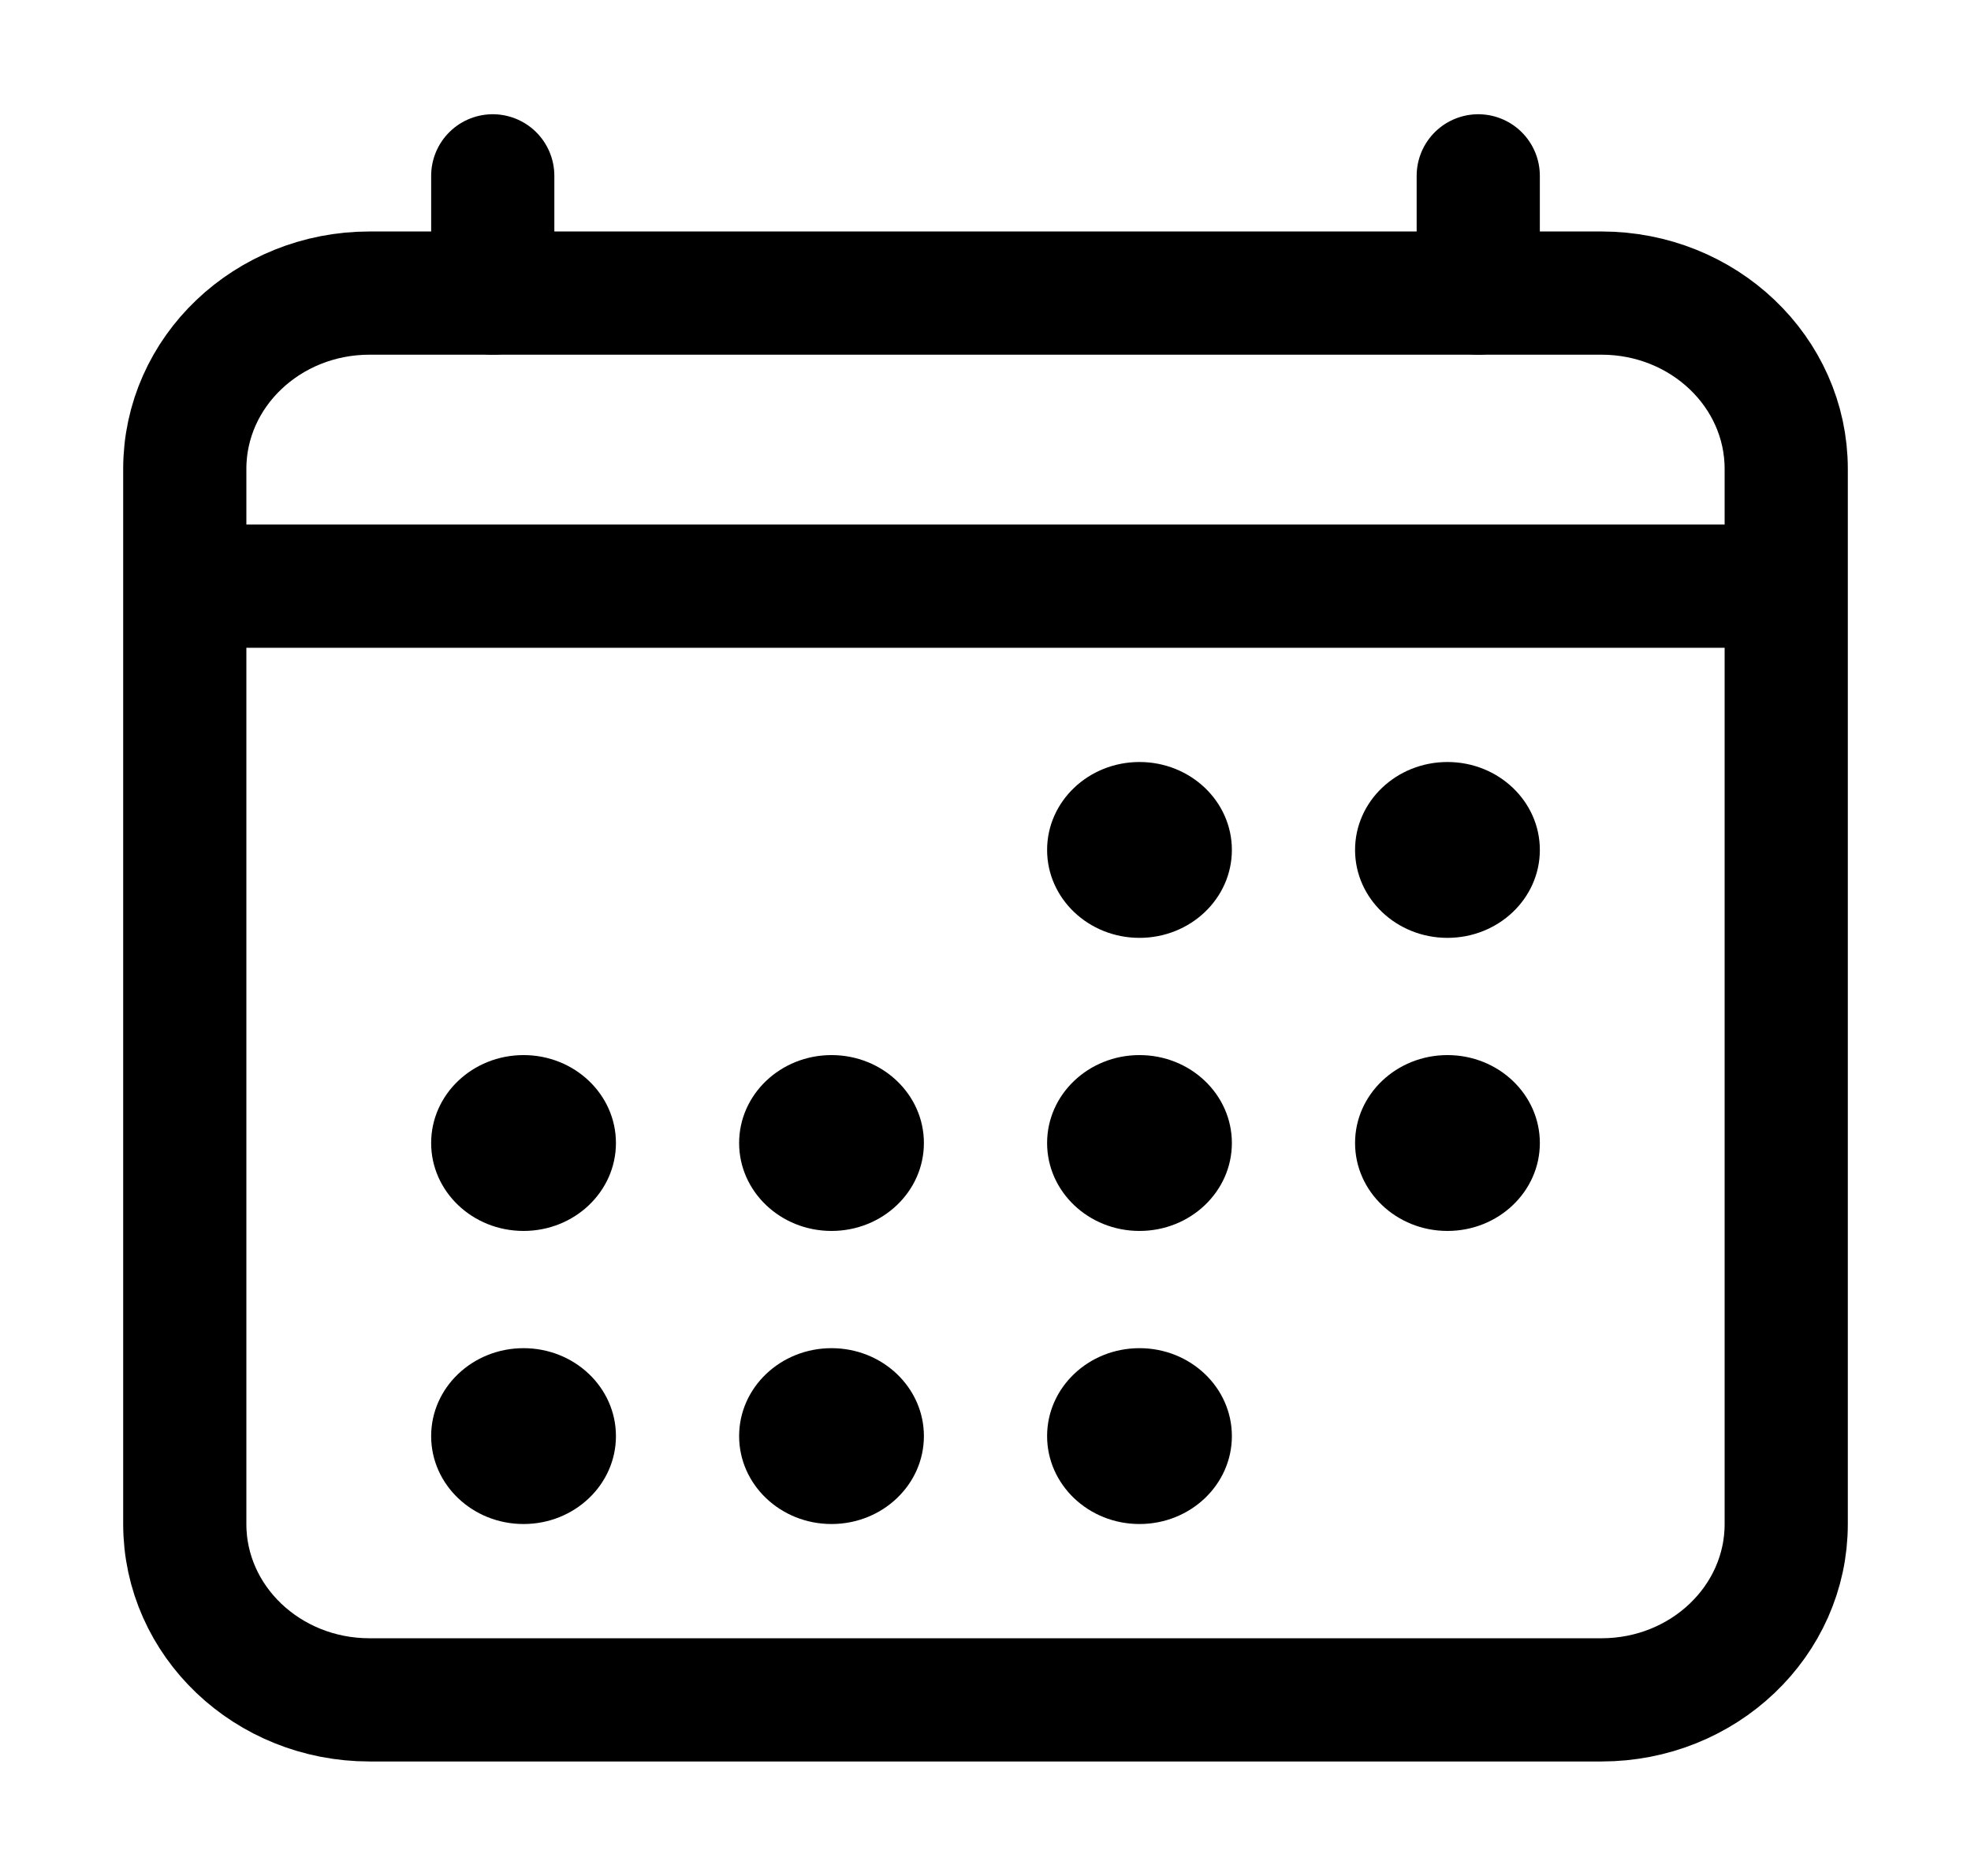 <svg width="206" height="196" viewBox="0 0 206 196" fill="none" xmlns="http://www.w3.org/2000/svg">
<path d="M167.375 30.625H38.625C27.959 30.625 19.312 38.852 19.312 49V159.25C19.312 169.398 27.959 177.625 38.625 177.625H167.375C178.041 177.625 186.688 169.398 186.688 159.25V49C186.688 38.852 178.041 30.625 167.375 30.625Z" stroke="black" stroke-width="12.875" stroke-linejoin="round"/>
<path d="M119.094 98C124.427 98 128.75 93.887 128.75 88.812C128.75 83.738 124.427 79.625 119.094 79.625C113.761 79.625 109.438 83.738 109.438 88.812C109.438 93.887 113.761 98 119.094 98Z" fill="black"/>
<path d="M151.281 98C156.614 98 160.938 93.887 160.938 88.812C160.938 83.738 156.614 79.625 151.281 79.625C145.948 79.625 141.625 83.738 141.625 88.812C141.625 93.887 145.948 98 151.281 98Z" fill="black"/>
<path d="M119.094 128.625C124.427 128.625 128.75 124.512 128.75 119.438C128.75 114.363 124.427 110.25 119.094 110.25C113.761 110.25 109.438 114.363 109.438 119.438C109.438 124.512 113.761 128.625 119.094 128.625Z" fill="black"/>
<path d="M151.281 128.625C156.614 128.625 160.938 124.512 160.938 119.438C160.938 114.363 156.614 110.25 151.281 110.25C145.948 110.25 141.625 114.363 141.625 119.438C141.625 124.512 145.948 128.625 151.281 128.625Z" fill="black"/>
<path d="M54.719 128.625C60.052 128.625 64.375 124.512 64.375 119.438C64.375 114.363 60.052 110.25 54.719 110.25C49.386 110.25 45.062 114.363 45.062 119.438C45.062 124.512 49.386 128.625 54.719 128.625Z" fill="black"/>
<path d="M86.906 128.625C92.239 128.625 96.562 124.512 96.562 119.438C96.562 114.363 92.239 110.25 86.906 110.25C81.573 110.25 77.25 114.363 77.25 119.438C77.25 124.512 81.573 128.625 86.906 128.625Z" fill="black"/>
<path d="M54.719 159.25C60.052 159.25 64.375 155.137 64.375 150.062C64.375 144.988 60.052 140.875 54.719 140.875C49.386 140.875 45.062 144.988 45.062 150.062C45.062 155.137 49.386 159.25 54.719 159.25Z" fill="black"/>
<path d="M86.906 159.25C92.239 159.25 96.562 155.137 96.562 150.062C96.562 144.988 92.239 140.875 86.906 140.875C81.573 140.875 77.25 144.988 77.25 150.062C77.25 155.137 81.573 159.25 86.906 159.25Z" fill="black"/>
<path d="M119.094 159.25C124.427 159.25 128.75 155.137 128.75 150.062C128.75 144.988 124.427 140.875 119.094 140.875C113.761 140.875 109.438 144.988 109.438 150.062C109.438 155.137 113.761 159.25 119.094 159.25Z" fill="black"/>
<path d="M51.5 18.375V30.625M154.5 18.375V30.625" stroke="black" stroke-width="12.875" stroke-linecap="round" stroke-linejoin="round"/>
<path d="M186.688 61.25H19.312" stroke="black" stroke-width="12.875" stroke-linejoin="round"/>
</svg>
